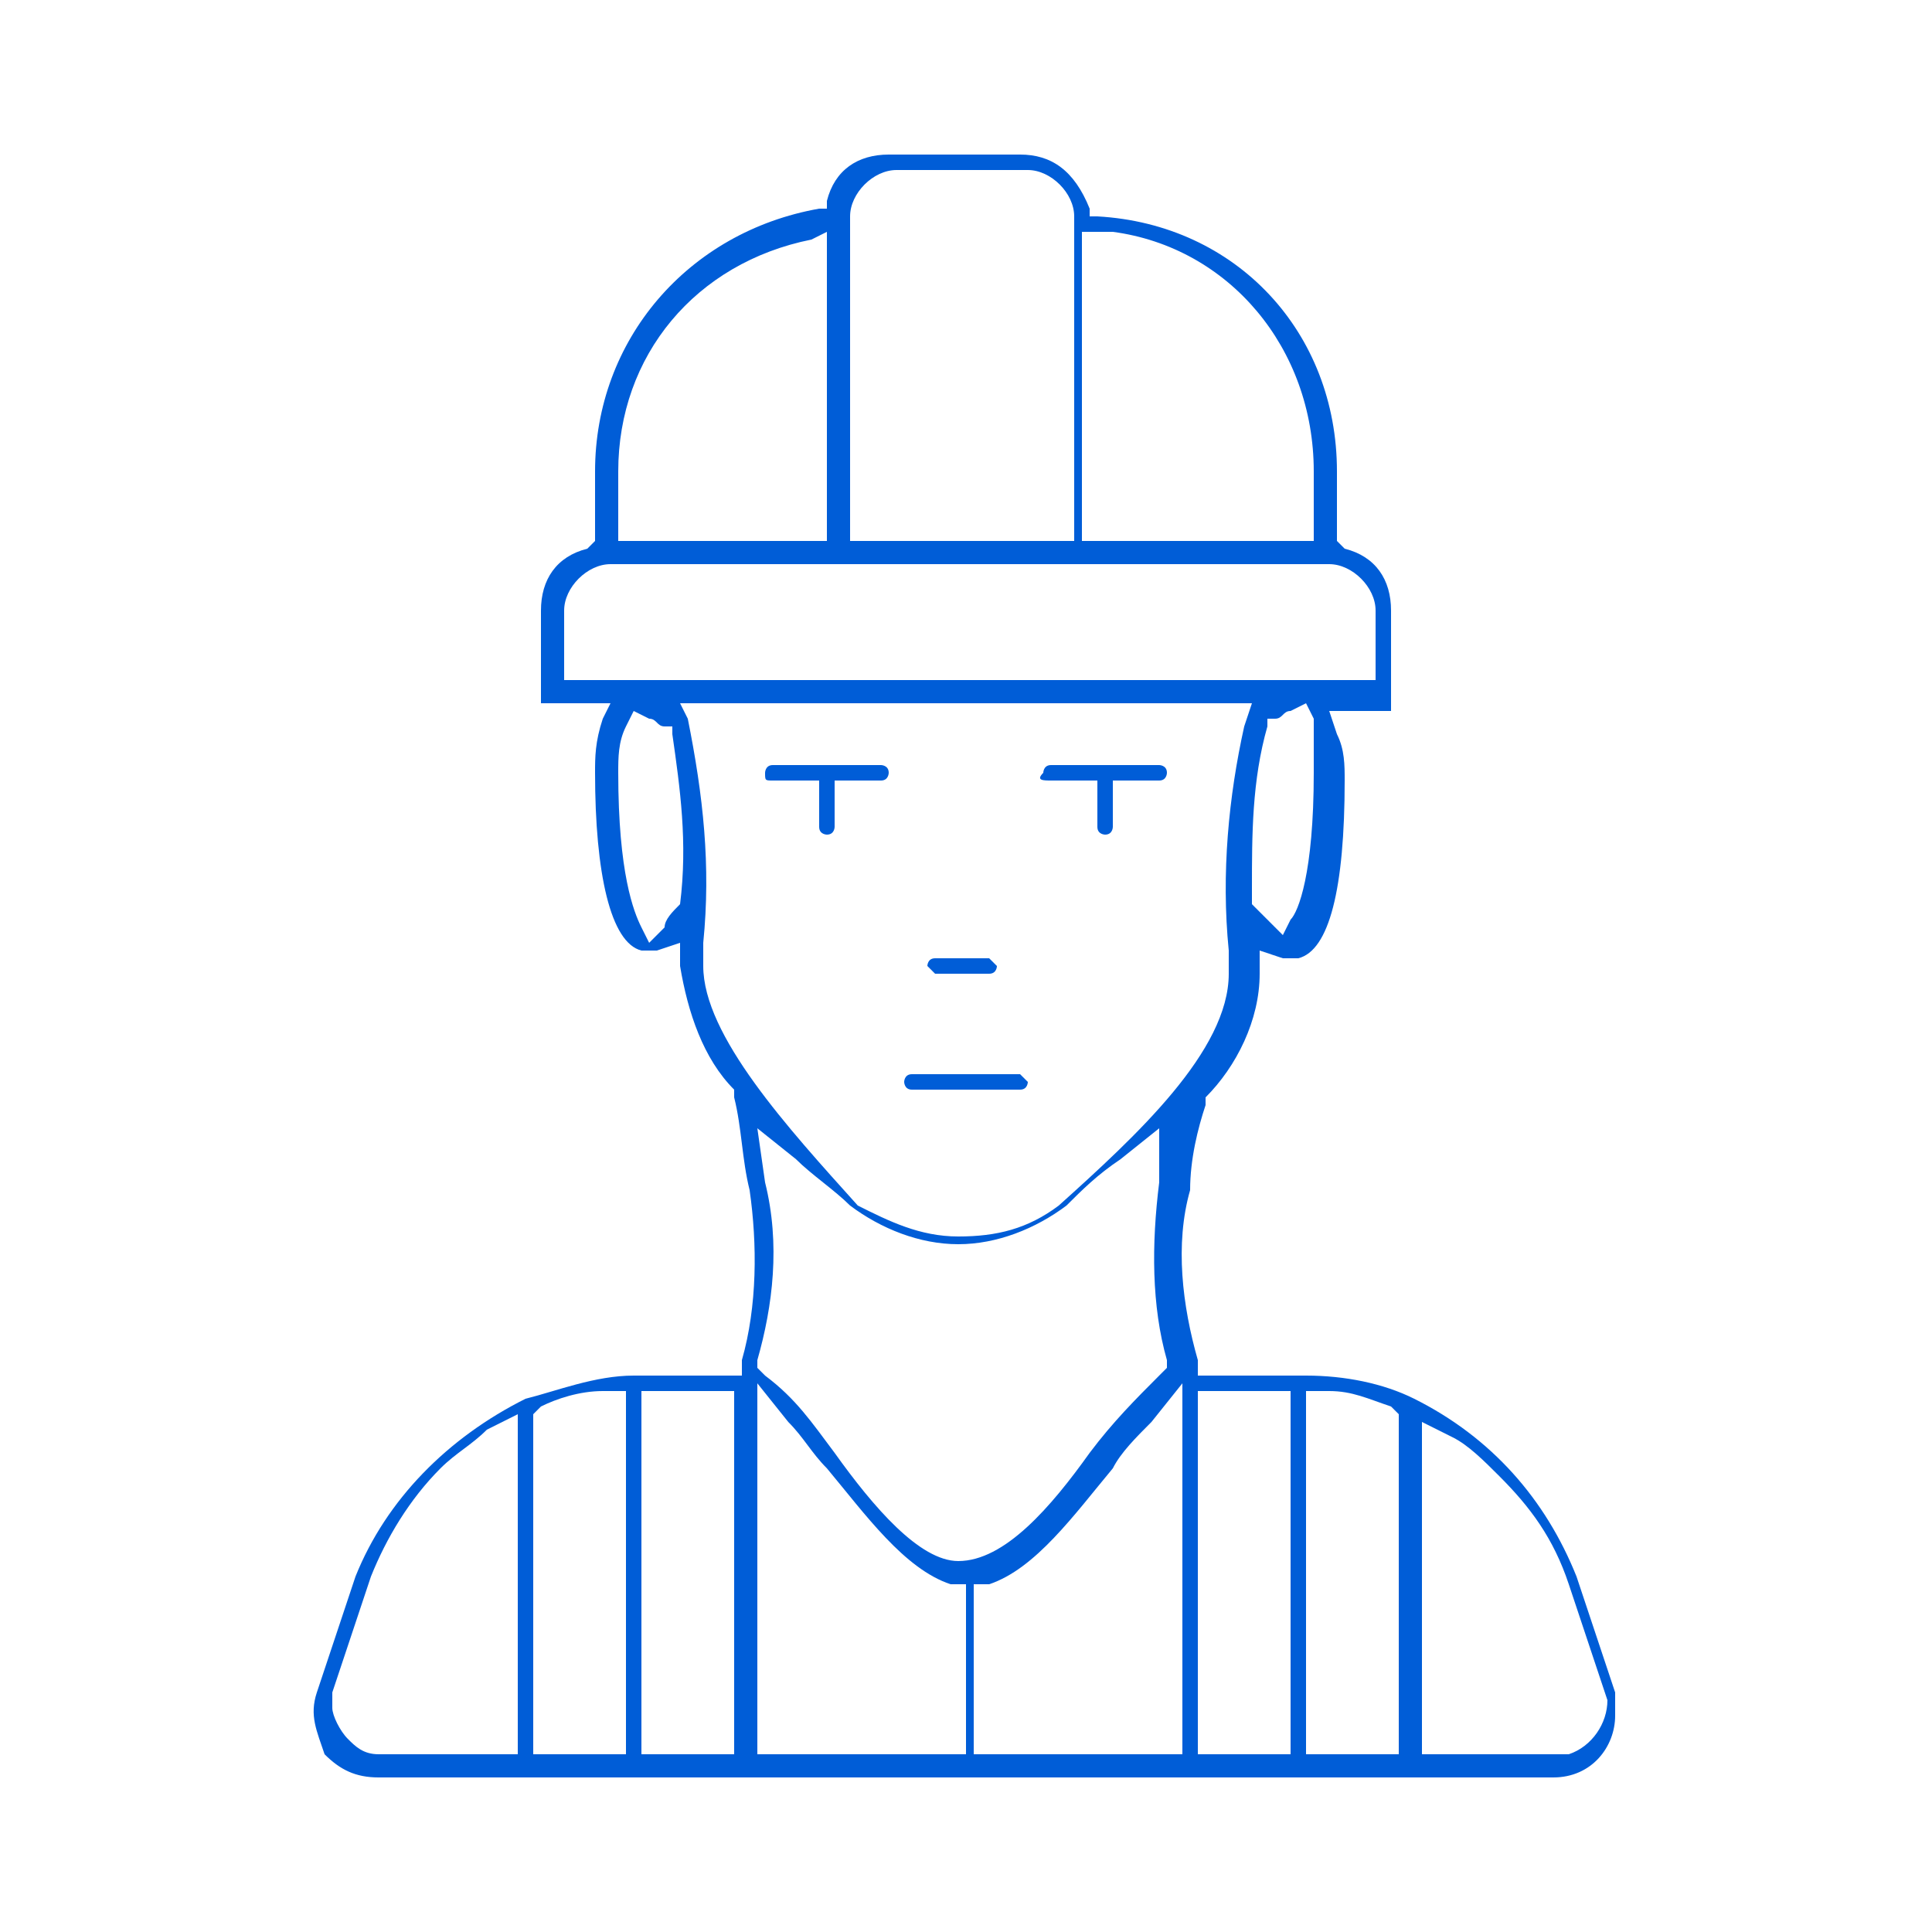 <?xml version="1.0" encoding="utf-8"?>
<!-- Generator: Adobe Illustrator 22.1.0, SVG Export Plug-In . SVG Version: 6.00 Build 0)  -->
<svg version="1.1" id="Слой_1" xmlns="http://www.w3.org/2000/svg" xmlns:xlink="http://www.w3.org/1999/xlink" x="0px" y="0px"
	 width="25px" height="25px" viewBox="0 0 25 25" style="enable-background:new 0 0 25 25;" xml:space="preserve">
<style type="text/css">
	.st0{fill:#12100B;}
	.st1{fill:#005DD7;}
	.st2{fill:#140F0D;}
	.st3{fill:none;}
</style>
<g>
	<g>
		<path class="st1" d="M12.1,12.6h0.7c0.1,0,0.1-0.1,0.1-0.1s-0.1-0.1-0.1-0.1h-0.7c-0.1,0-0.1,0.1-0.1,0.1S12.1,12.6,12.1,12.6z"/>
		<path class="st1" d="M10,10.1h0.6v0.6c0,0.1,0.1,0.1,0.1,0.1c0.1,0,0.1-0.1,0.1-0.1v-0.6h0.6c0.1,0,0.1-0.1,0.1-0.1
			c0-0.1-0.1-0.1-0.1-0.1H10c-0.1,0-0.1,0.1-0.1,0.1C9.9,10.1,9.9,10.1,10,10.1z"/>
		<path class="st1" d="M13.6,10.1h0.6v0.6c0,0.1,0.1,0.1,0.1,0.1c0.1,0,0.1-0.1,0.1-0.1v-0.6H15c0.1,0,0.1-0.1,0.1-0.1
			c0-0.1-0.1-0.1-0.1-0.1h-1.4c-0.1,0-0.1,0.1-0.1,0.1C13.4,10.1,13.5,10.1,13.6,10.1z"/>
		<path class="st1" d="M11.8,14.1h1.4c0.1,0,0.1-0.1,0.1-0.1s-0.1-0.1-0.1-0.1h-1.4c-0.1,0-0.1,0.1-0.1,0.1S11.7,14.1,11.8,14.1z"/>
		<path class="st1" d="M20.4,20.4c-0.4-1-1.1-1.8-2.1-2.3l0,0c-0.4-0.2-0.9-0.3-1.4-0.3l-0.1,0l0,0l-0.1,0c0,0-0.1,0-0.1,0h-1.1
			l0-0.2c-0.2-0.7-0.3-1.5-0.1-2.2c0-0.4,0.1-0.8,0.2-1.1l0-0.1l0,0c0.4-0.4,0.7-1,0.7-1.6l0-0.3l0.3,0.1c0,0,0.1,0,0.1,0
			c0,0,0.1,0,0.1,0c0.4-0.1,0.6-0.9,0.6-2.3c0-0.2,0-0.4-0.1-0.6l-0.1-0.3H18V7.9c0-0.4-0.2-0.7-0.6-0.8L17.3,7V6.1
			c0-1.8-1.3-3.2-3.1-3.3l-0.1,0l0-0.1C13.9,2.2,13.6,2,13.2,2h-1.7c-0.4,0-0.7,0.2-0.8,0.6l0,0.1l-0.1,0C8.9,3,7.7,4.4,7.7,6.1V7
			L7.6,7.1C7.2,7.2,7,7.5,7,7.9v1.2h0.9L7.8,9.3C7.7,9.6,7.7,9.8,7.7,10c0,1.3,0.2,2.2,0.6,2.3c0,0,0.1,0,0.1,0c0,0,0,0,0.1,0
			l0.3-0.1l0,0.3c0.1,0.6,0.3,1.2,0.7,1.6l0,0l0,0.1c0.1,0.4,0.1,0.8,0.2,1.2c0.1,0.7,0.1,1.5-0.1,2.2l0,0.2H8.4c0,0-0.1,0-0.1,0
			l-0.1,0l0,0l0,0c-0.5,0-1,0.2-1.4,0.3l0,0c-1,0.5-1.8,1.3-2.2,2.3l-0.5,1.5c-0.1,0.3,0,0.5,0.1,0.8C4.4,22.9,4.6,23,4.9,23l15.2,0
			c0.5,0,0.8-0.4,0.8-0.8c0-0.1,0-0.2,0-0.3L20.4,20.4z M6.6,22.7H4.9c-0.2,0-0.3-0.1-0.4-0.2c-0.1-0.1-0.2-0.3-0.2-0.4
			c0-0.1,0-0.1,0-0.2l0.5-1.5c0.2-0.5,0.5-1,0.9-1.4c0.2-0.2,0.4-0.3,0.6-0.5l0.4-0.2V22.7z M8.1,22.7H6.9v-4.4l0.1-0.1
			c0.2-0.1,0.5-0.2,0.8-0.2l0.3,0V22.7z M9.5,22.7H8.3V18h1.2V22.7z M16.7,11.9l-0.1,0.2l-0.2-0.2c-0.1-0.1-0.1-0.1-0.2-0.2l0-0.1
			l0-0.1c0-0.7,0-1.4,0.2-2.1l0-0.1l0.1,0c0.1,0,0.1-0.1,0.2-0.1l0.2-0.1l0.1,0.2C17,9.6,17,9.8,17,10C17,11.3,16.8,11.8,16.7,11.9z
			 M14.1,3l0.3,0C15.9,3.2,17,4.5,17,6.1V7h-3V3z M11,2.8c0-0.3,0.3-0.6,0.6-0.6h1.7c0.3,0,0.6,0.3,0.6,0.6V7H11V2.8z M8,6.1
			c0-1.5,1-2.7,2.5-3L10.7,3v4H8V6.1z M7.3,8.8V7.9c0-0.3,0.3-0.6,0.6-0.6h9.3c0.3,0,0.6,0.3,0.6,0.6v0.9H7.3z M8.8,11.7L8.8,11.7
			c-0.1,0.1-0.2,0.2-0.2,0.3l-0.2,0.2l-0.1-0.2C8.2,11.8,8,11.3,8,10c0-0.2,0-0.4,0.1-0.6l0.1-0.2l0.2,0.1c0.1,0,0.1,0.1,0.2,0.1
			l0.1,0l0,0.1C8.8,10.2,8.9,10.9,8.8,11.7L8.8,11.7z M9.1,12.5c0-0.1,0-0.2,0-0.3c0.1-1,0-1.9-0.2-2.9L8.8,9.1h7.4l-0.1,0.3
			c-0.2,0.9-0.3,1.9-0.2,2.9c0,0.1,0,0.2,0,0.3c0,1-1.2,2.1-2.2,3c-0.4,0.3-0.8,0.4-1.3,0.4c-0.5,0-0.9-0.2-1.3-0.4
			C10.2,14.6,9.1,13.4,9.1,12.5z M12.4,22.7H9.8v-4.8l0.4,0.5c0.2,0.2,0.3,0.4,0.5,0.6c0.5,0.6,1,1.3,1.6,1.5l0.2,0V22.7z
			 M10.8,18.8c-0.3-0.4-0.5-0.7-0.9-1l-0.1-0.1l0-0.1c0.2-0.7,0.3-1.5,0.1-2.3l-0.1-0.7l0.5,0.4c0.2,0.2,0.5,0.4,0.7,0.6
			c0.4,0.3,0.9,0.5,1.4,0.5c0.5,0,1-0.2,1.4-0.5c0.2-0.2,0.4-0.4,0.7-0.6l0.5-0.4L15,15.3c-0.1,0.8-0.1,1.6,0.1,2.3l0,0.1L15,17.8
			c-0.3,0.3-0.6,0.6-0.9,1c-0.5,0.7-1.1,1.4-1.7,1.4C11.9,20.2,11.3,19.5,10.8,18.8z M15.2,22.7h-2.6v-2.2l0.2,0
			c0.6-0.2,1.1-0.9,1.6-1.5c0.1-0.2,0.3-0.4,0.5-0.6l0.4-0.5V22.7z M16.7,22.7h-1.2V18h1.2V22.7z M18.1,22.7h-1.2V18l0.3,0
			c0.3,0,0.5,0.1,0.8,0.2l0.1,0.1V22.7z M20.3,22.7c-0.1,0-0.1,0-0.2,0h-1.7v-4.3l0.4,0.2c0.2,0.1,0.4,0.3,0.6,0.5
			c0.4,0.4,0.7,0.8,0.9,1.4l0.5,1.5C20.8,22.3,20.6,22.6,20.3,22.7z"/>
	</g>
</g>
</svg>
